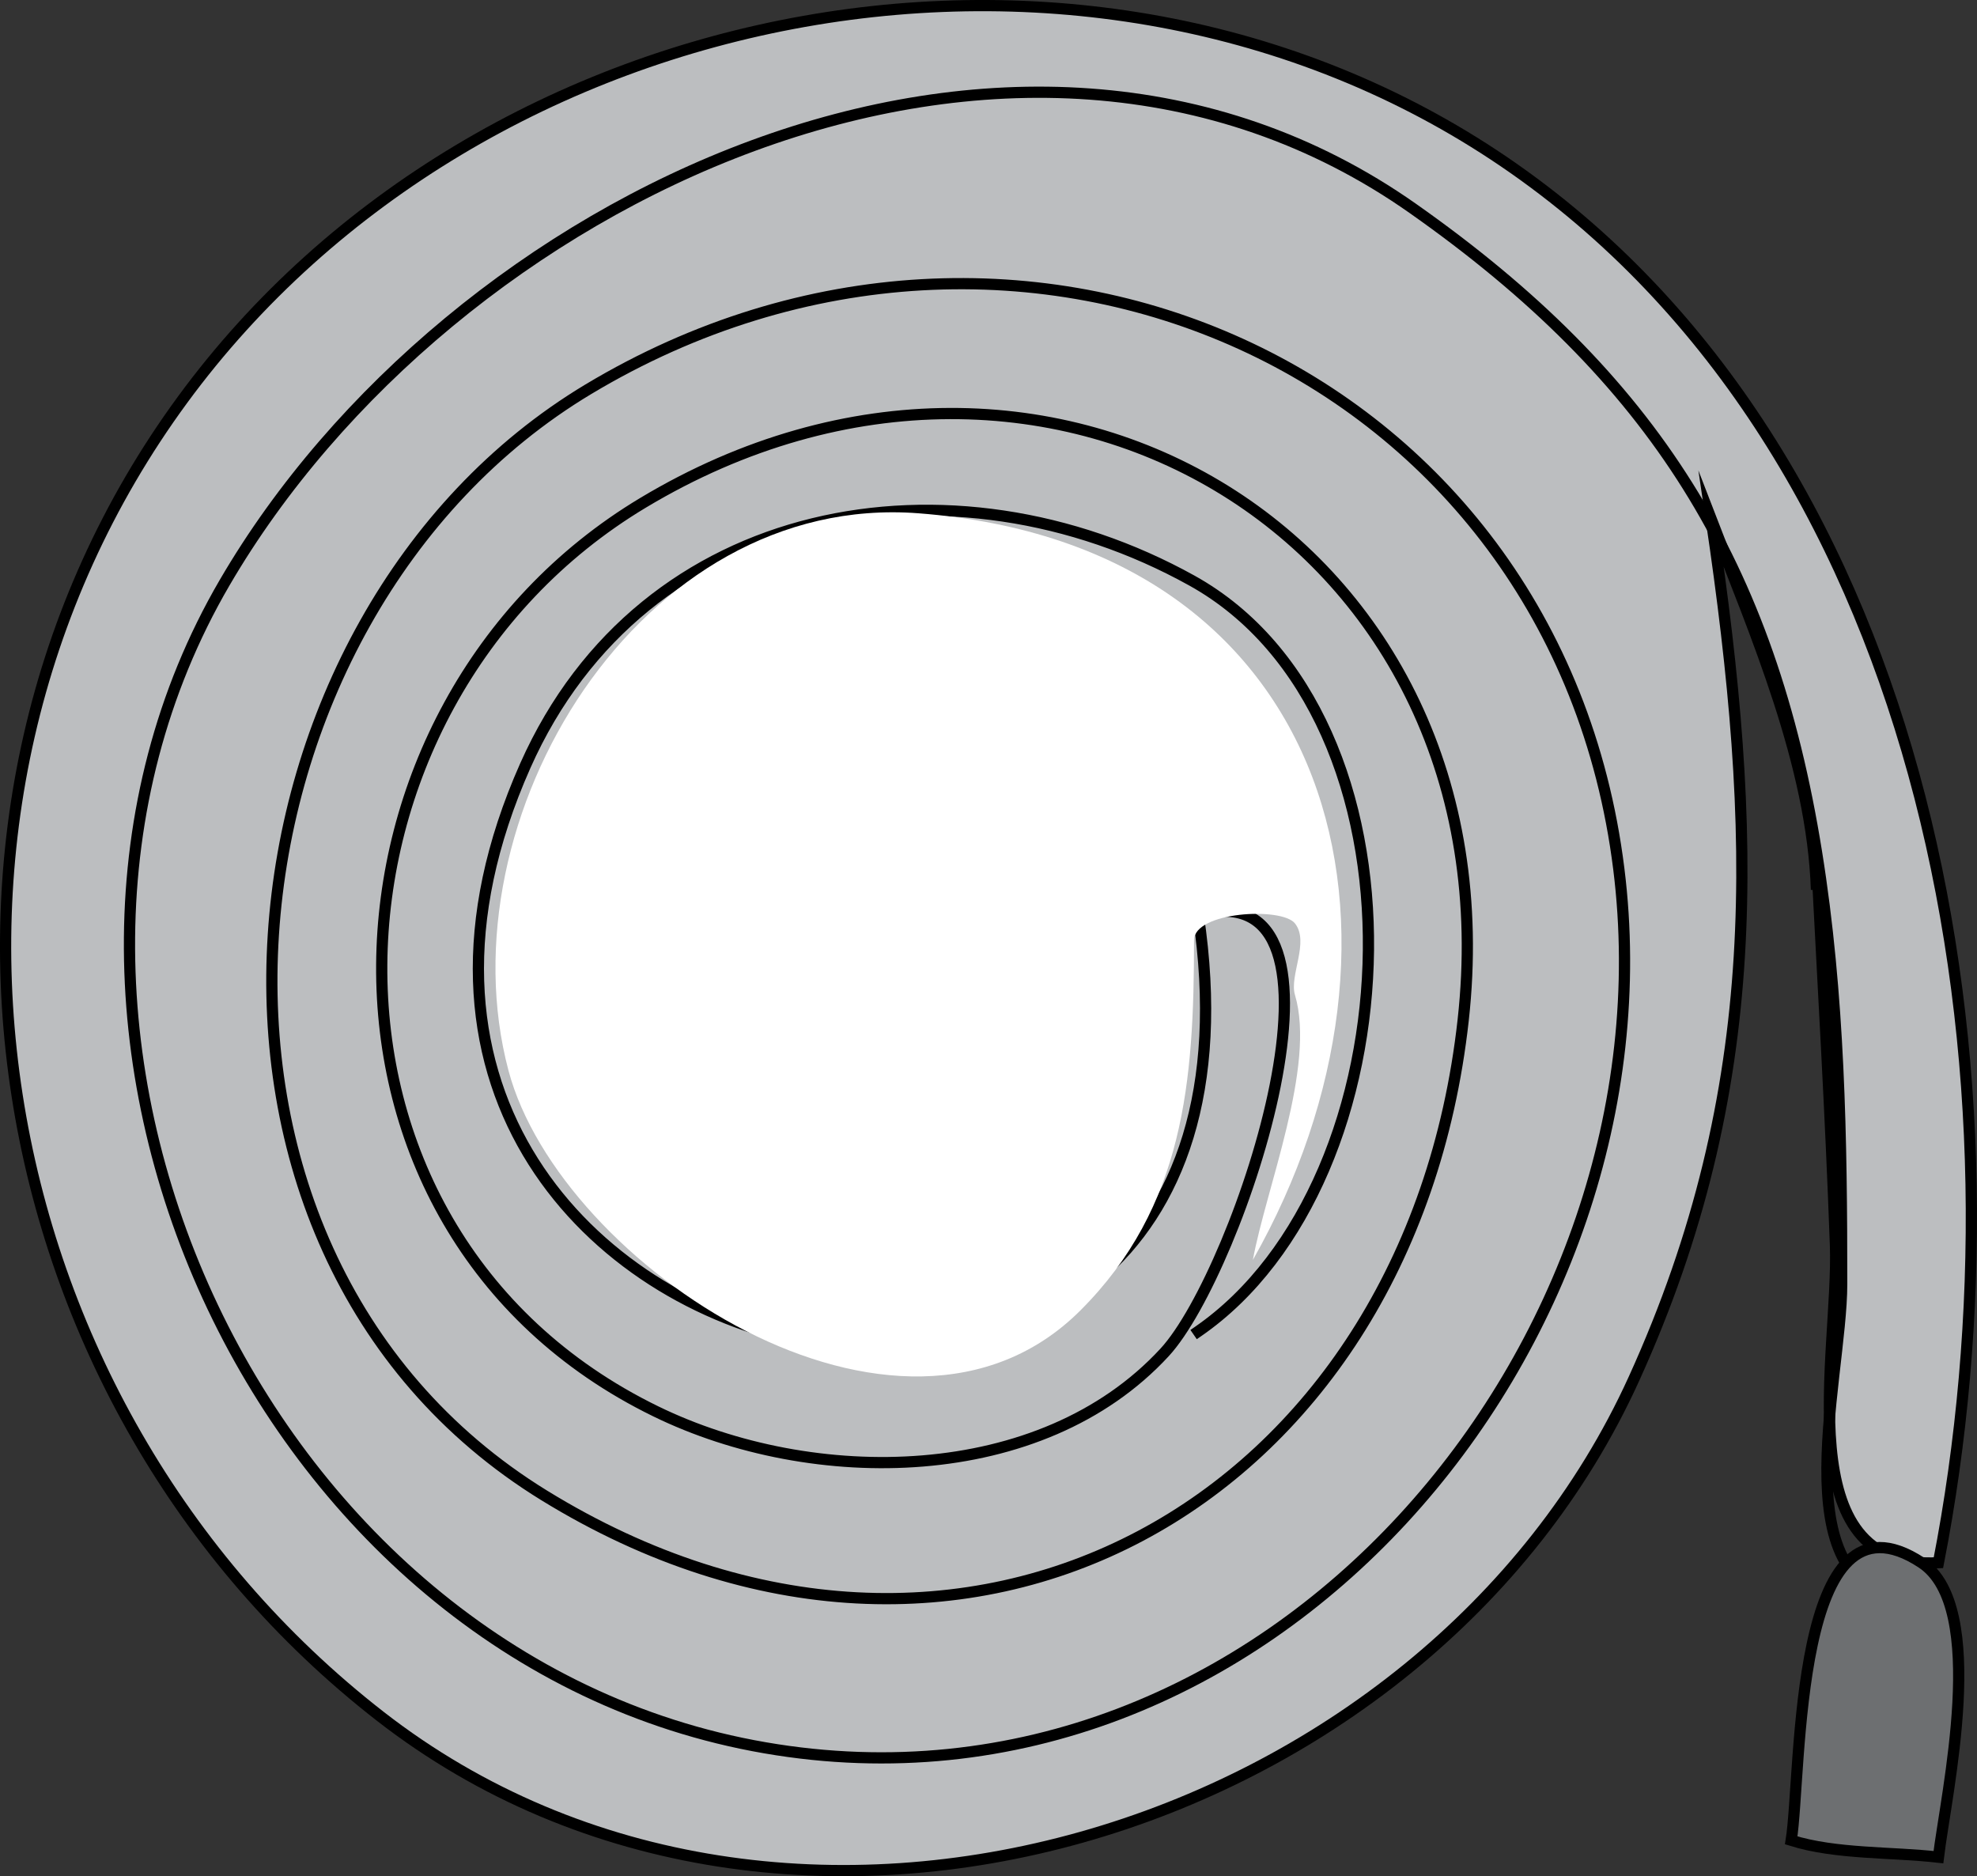 <svg xmlns="http://www.w3.org/2000/svg" xmlns:xlink="http://www.w3.org/1999/xlink" version="1.1" id="Layer_1" x="0px" y="0px" enable-background="new 0 0 822.05 841.89" xml:space="preserve" viewBox="235.57 254.24 352.56 334.55">
<rect x="235.57" y="254.24" width="352.56" height="334.55" fill="#333333" stroke="none"/>
<path fill-rule="evenodd" clip-rule="evenodd" fill="#BCBEC0" stroke="#000000" stroke-width="2" stroke-linecap="square" stroke-miterlimit="10" d="  M581.25,532.89c16.705-85.487-0.294-195.806-75.75-248.625c-74.271-51.99-183.896-31.675-237.375,41.25  c-53.942,73.558-36.485,178.956,35.25,234.75c72.324,56.252,186.515,21.369,223.569-60.152  c23.557-51.824,21.968-97.9,13.806-153.223c7.921,20.578,18.009,43.723,18.75,66c0-2,0-4,0-6  c1.186,23.126,2.562,46.247,3.389,69.389C563.574,495.472,554.024,534.456,581.25,532.89z"/>
<path fill="none" stroke="#000000" stroke-width="2" stroke-linecap="square" stroke-miterlimit="10" d="M578.25,539.64  c-25.959,0.34-14.25-38.627-14.25-56.448c0-25.874-0.379-51.437-4.5-77.052c-8.252-51.289-29.035-84.534-72-114.75  c-71.291-50.137-171.824-1.909-211.875,66.75c-45.631,78.225,5.577,192.064,96.375,207.75  c89.745,15.504,162.841-72.02,152.25-156.75c-11.177-89.417-107.07-131.508-183.75-85.5c-67.531,40.519-79.664,153.072-7.875,197.25  c74.562,45.885,154.275,1.65,163.875-84.75c9.483-85.347-73.859-135.685-146.25-92.25c-60.483,36.29-64.549,129.396,2.25,162  c28.081,13.706,68.698,13.401,90.75-10.5c13.362-14.483,37.229-86.349,6-78c18.742,125.695-169.669,85.13-120-26.625  c21.013-47.279,76.136-56.744,118.875-33c43.475,24.153,40.094,106.939,1.125,133.875"/>
<path fill-rule="evenodd" clip-rule="evenodd" fill="#FFFFFF" d="M459,478.89c2.292-12.643,11.287-34.575,7.5-47.25  c-1.033-3.459,2.628-9.45,0-12.75c-2.37-2.977-18-2.09-18,3c0,25.162-1.714,47.464-20.25,66c-32.193,32.193-92.794-8.091-102-42.75  c-11.924-44.893,23.477-103.194,73.125-99.375C474.335,351.531,491.789,421.065,459,478.89z"/>
<path fill-rule="evenodd" clip-rule="evenodd" fill="#6D6F71" stroke="#000000" stroke-width="2" stroke-linecap="square" stroke-miterlimit="10" d="  M555,582.39c7.956,2.502,17.937,2.05,26.25,3c1.363-11.343,8.933-44.646-3-52.5C555.314,517.795,556.906,570.381,555,582.39z"/>
</svg>